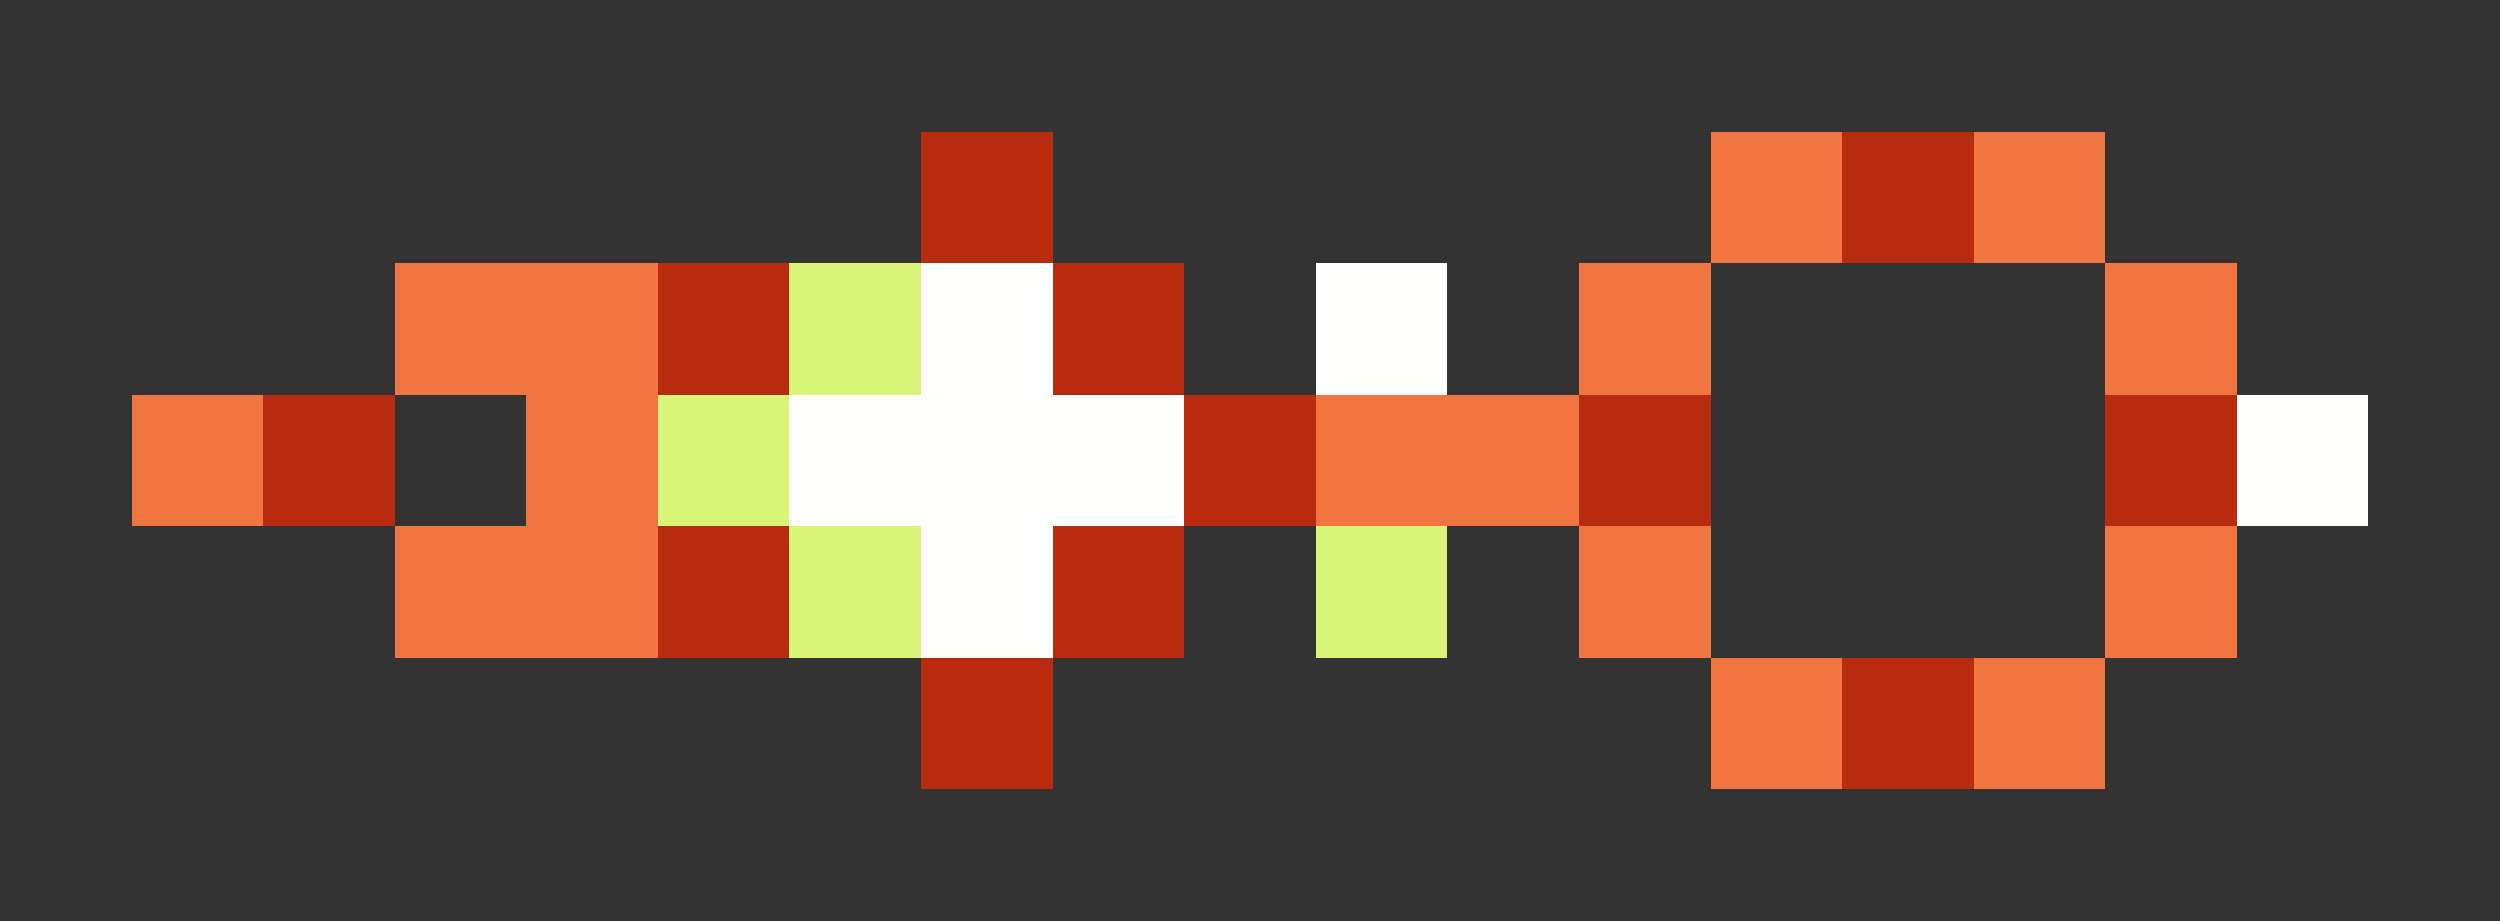 <svg xmlns="http://www.w3.org/2000/svg" shape-rendering="crispEdges" viewBox="0 -0.5 19 7">
    <rect x="0" y="-0.5" width="19" height="7" fill="#333333" stroke="none"/>
    <path stroke="#b92b0e" d="M7 1h1m6 0h1M5 2h1m2 0h1M2 3h1m6 0h1m2 0h1m3 0h1M5 4h1m2 0h1M7 5h1m6 0h1"/>
    <path stroke="#f07540" d="M13 1h1m1 0h1M3 2h2m7 0h1m3 0h1M1 3h1m2 0h1m5 0h2M3 4h2m7 0h1m3 0h1m-4 1h1m1 0h1"/>
    <path stroke="#d8f577" d="M6 2h1M5 3h1m0 1h1m3 0h1"/>
    <path stroke="#fffffe" d="M7 2h1m2 0h1M6 3h3m8 0h1M7 4h1"/>
</svg>
